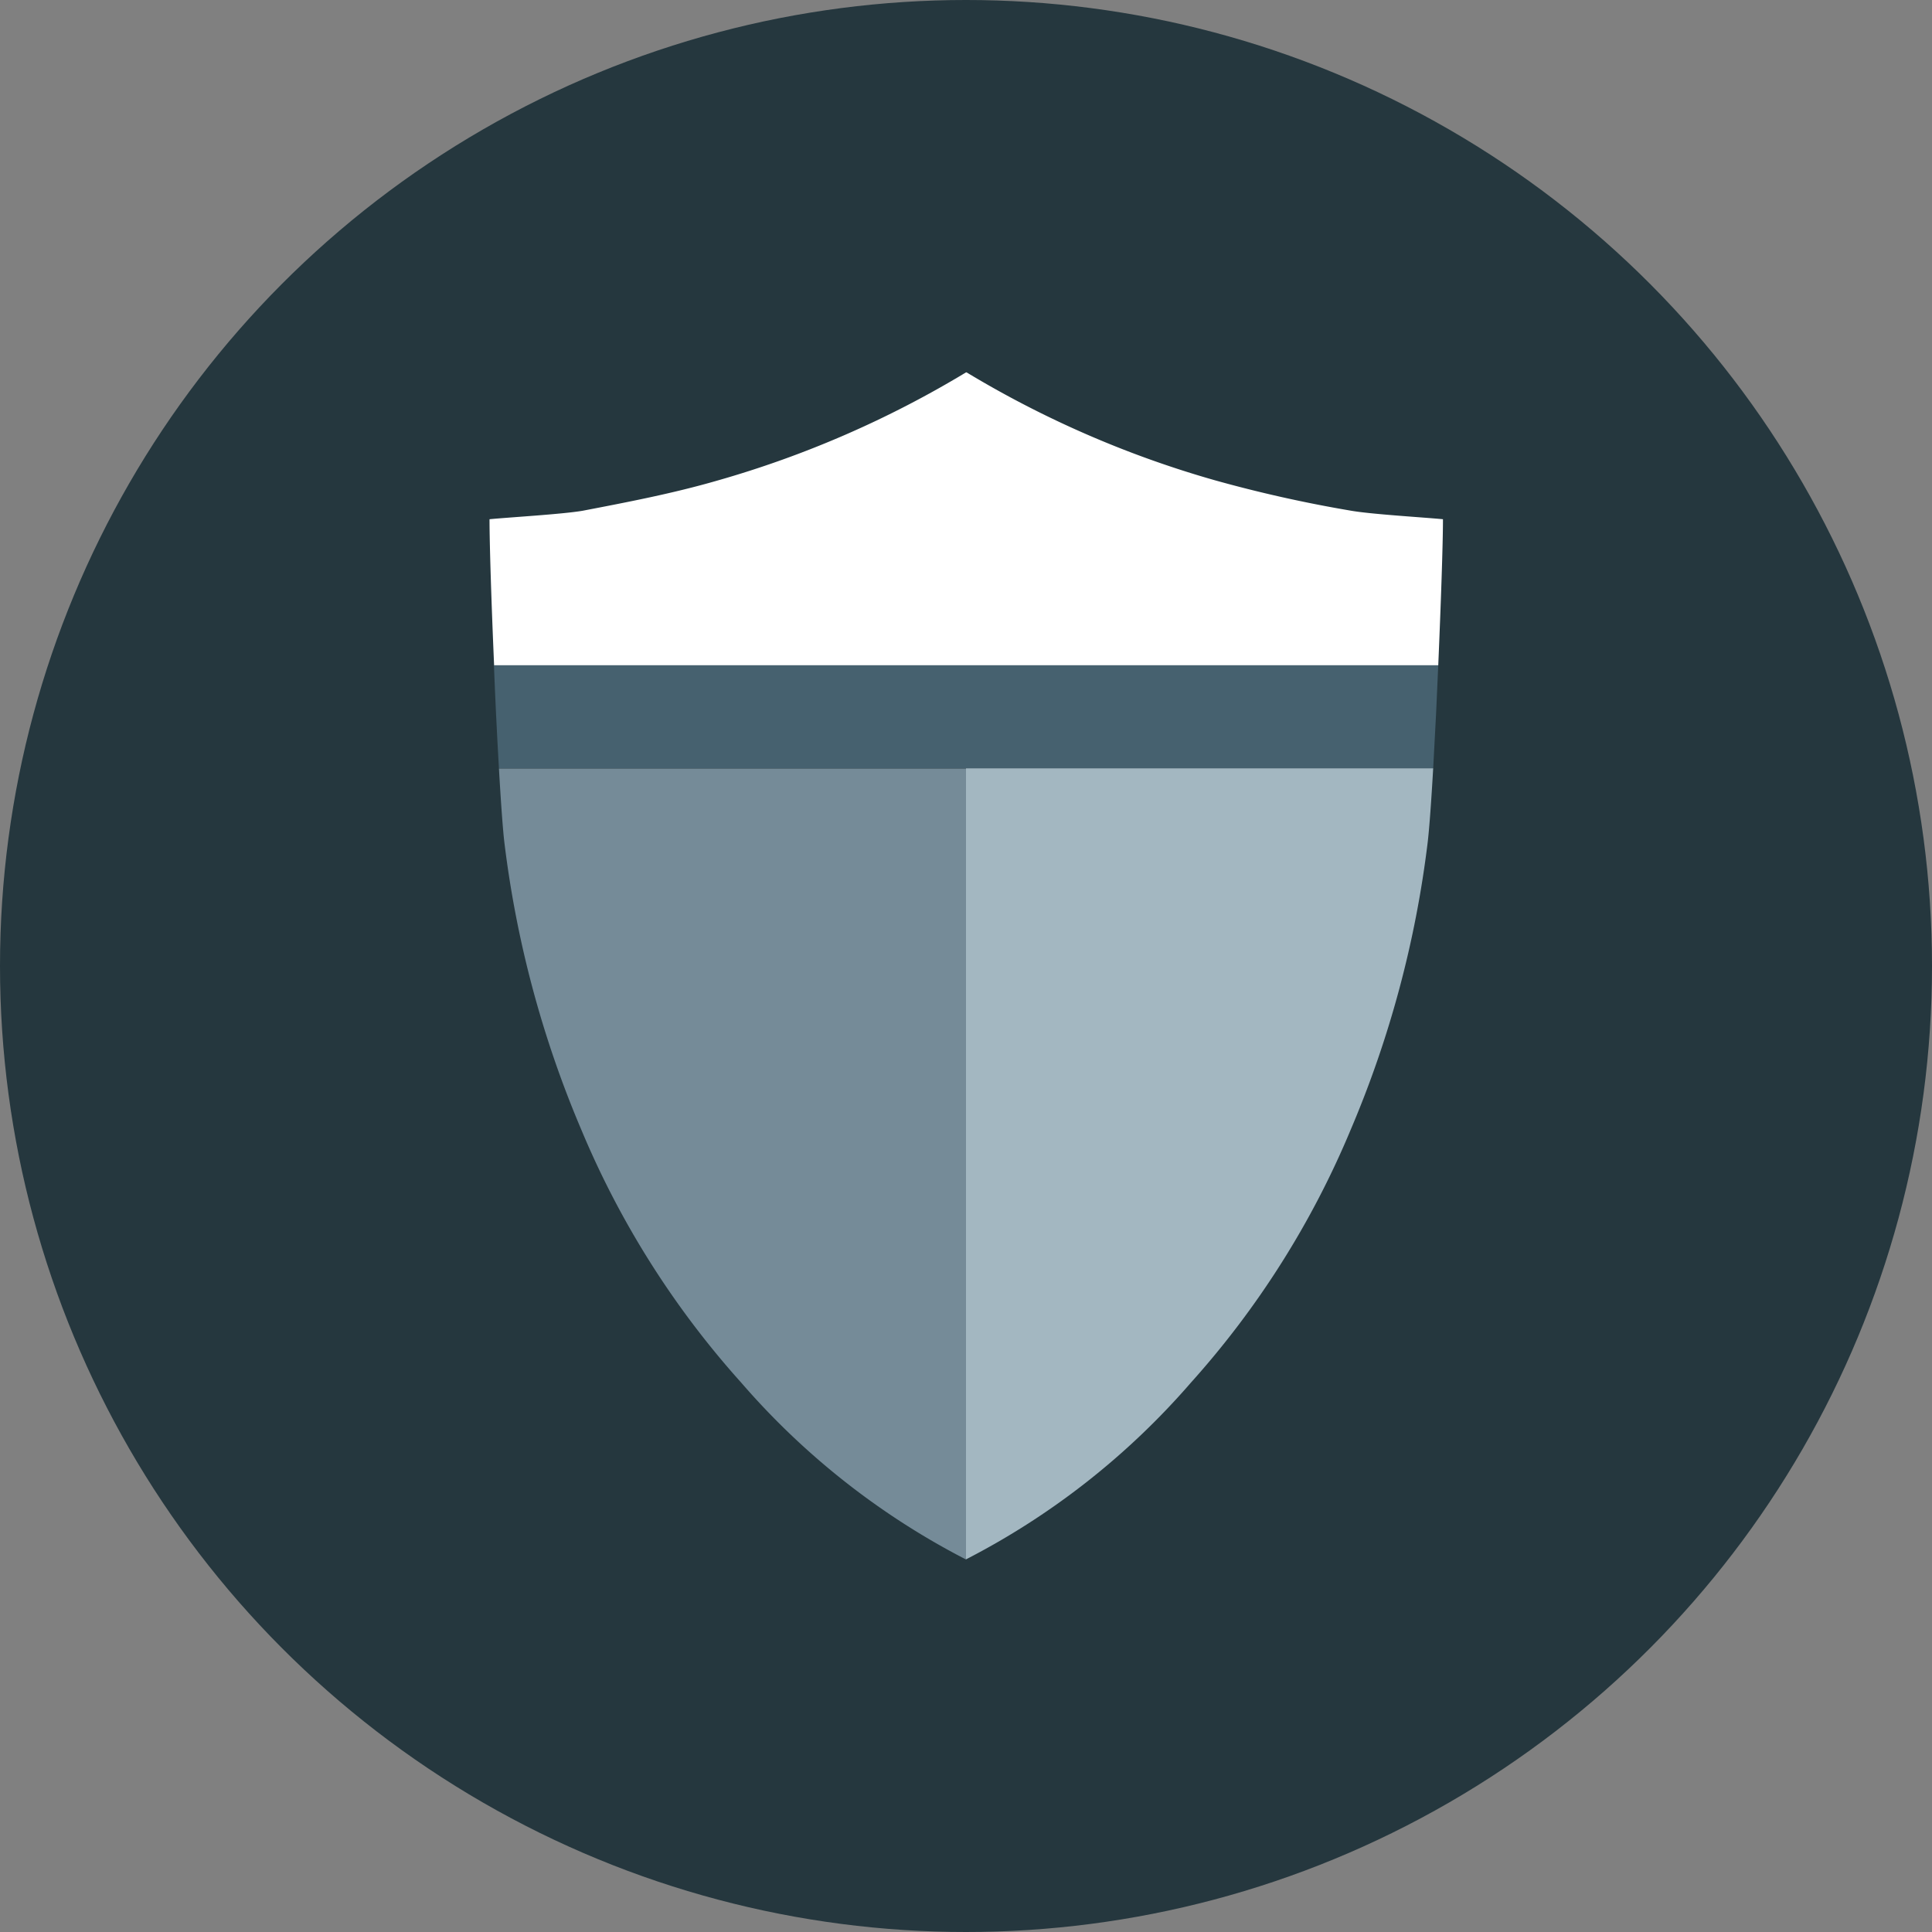 <svg xmlns="http://www.w3.org/2000/svg" width="32" height="32" viewBox="0 0 32 32">
  <rect x="0" y="0" width="32" height="32" fill="#808080" stroke="none"/>
  <title>deviceIconSecurity</title>
  <g>
    <circle cx="16" cy="16" r="16" fill="#25373e"/>
    <g>
      <path d="M23.9,8.6c-0.34-.033-1.21-0.083-1.545-0.145a21.936,21.936,0,0,1-2.232-.5A16.919,16.919,0,0,1,16.01,6.168H16A16.925,16.925,0,0,1,11.881,7.96c-0.732.212-1.482,0.356-2.232,0.5-0.335.057-1.2,0.107-1.541,0.14,0,0.406.031,1.392,0.076,2.421H23.822C23.866,9.988,23.9,9.007,23.9,8.6Z" fill="#fff"/>
      <path d="M8.181,11.018c0.01,0.262.022,0.525,0.034,0.784,0.016,0.324.032,0.639,0.049,0.926H23.738c0.016-.287.032-0.6,0.049-0.926,0.012-.259.023-0.522,0.035-0.784H8.181Z" fill="#46616f"/>
      <path d="M16,12.728v13.1A12.466,12.466,0,0,0,19.726,22.9a14.765,14.765,0,0,0,2.646-4.189,17.527,17.527,0,0,0,1.276-4.768c0.027-.234.059-0.678,0.09-1.217H16v0Z" fill="#a3b7c1"/>
      <path d="M8.264,12.728c0.031,0.538.062,0.982,0.089,1.217a17.563,17.563,0,0,0,1.276,4.768A14.785,14.785,0,0,0,12.276,22.9,12.471,12.471,0,0,0,16,25.83h0V12.73H8.264v0Z" fill="#758b98"/>
    </g>
  </g>
</svg>

